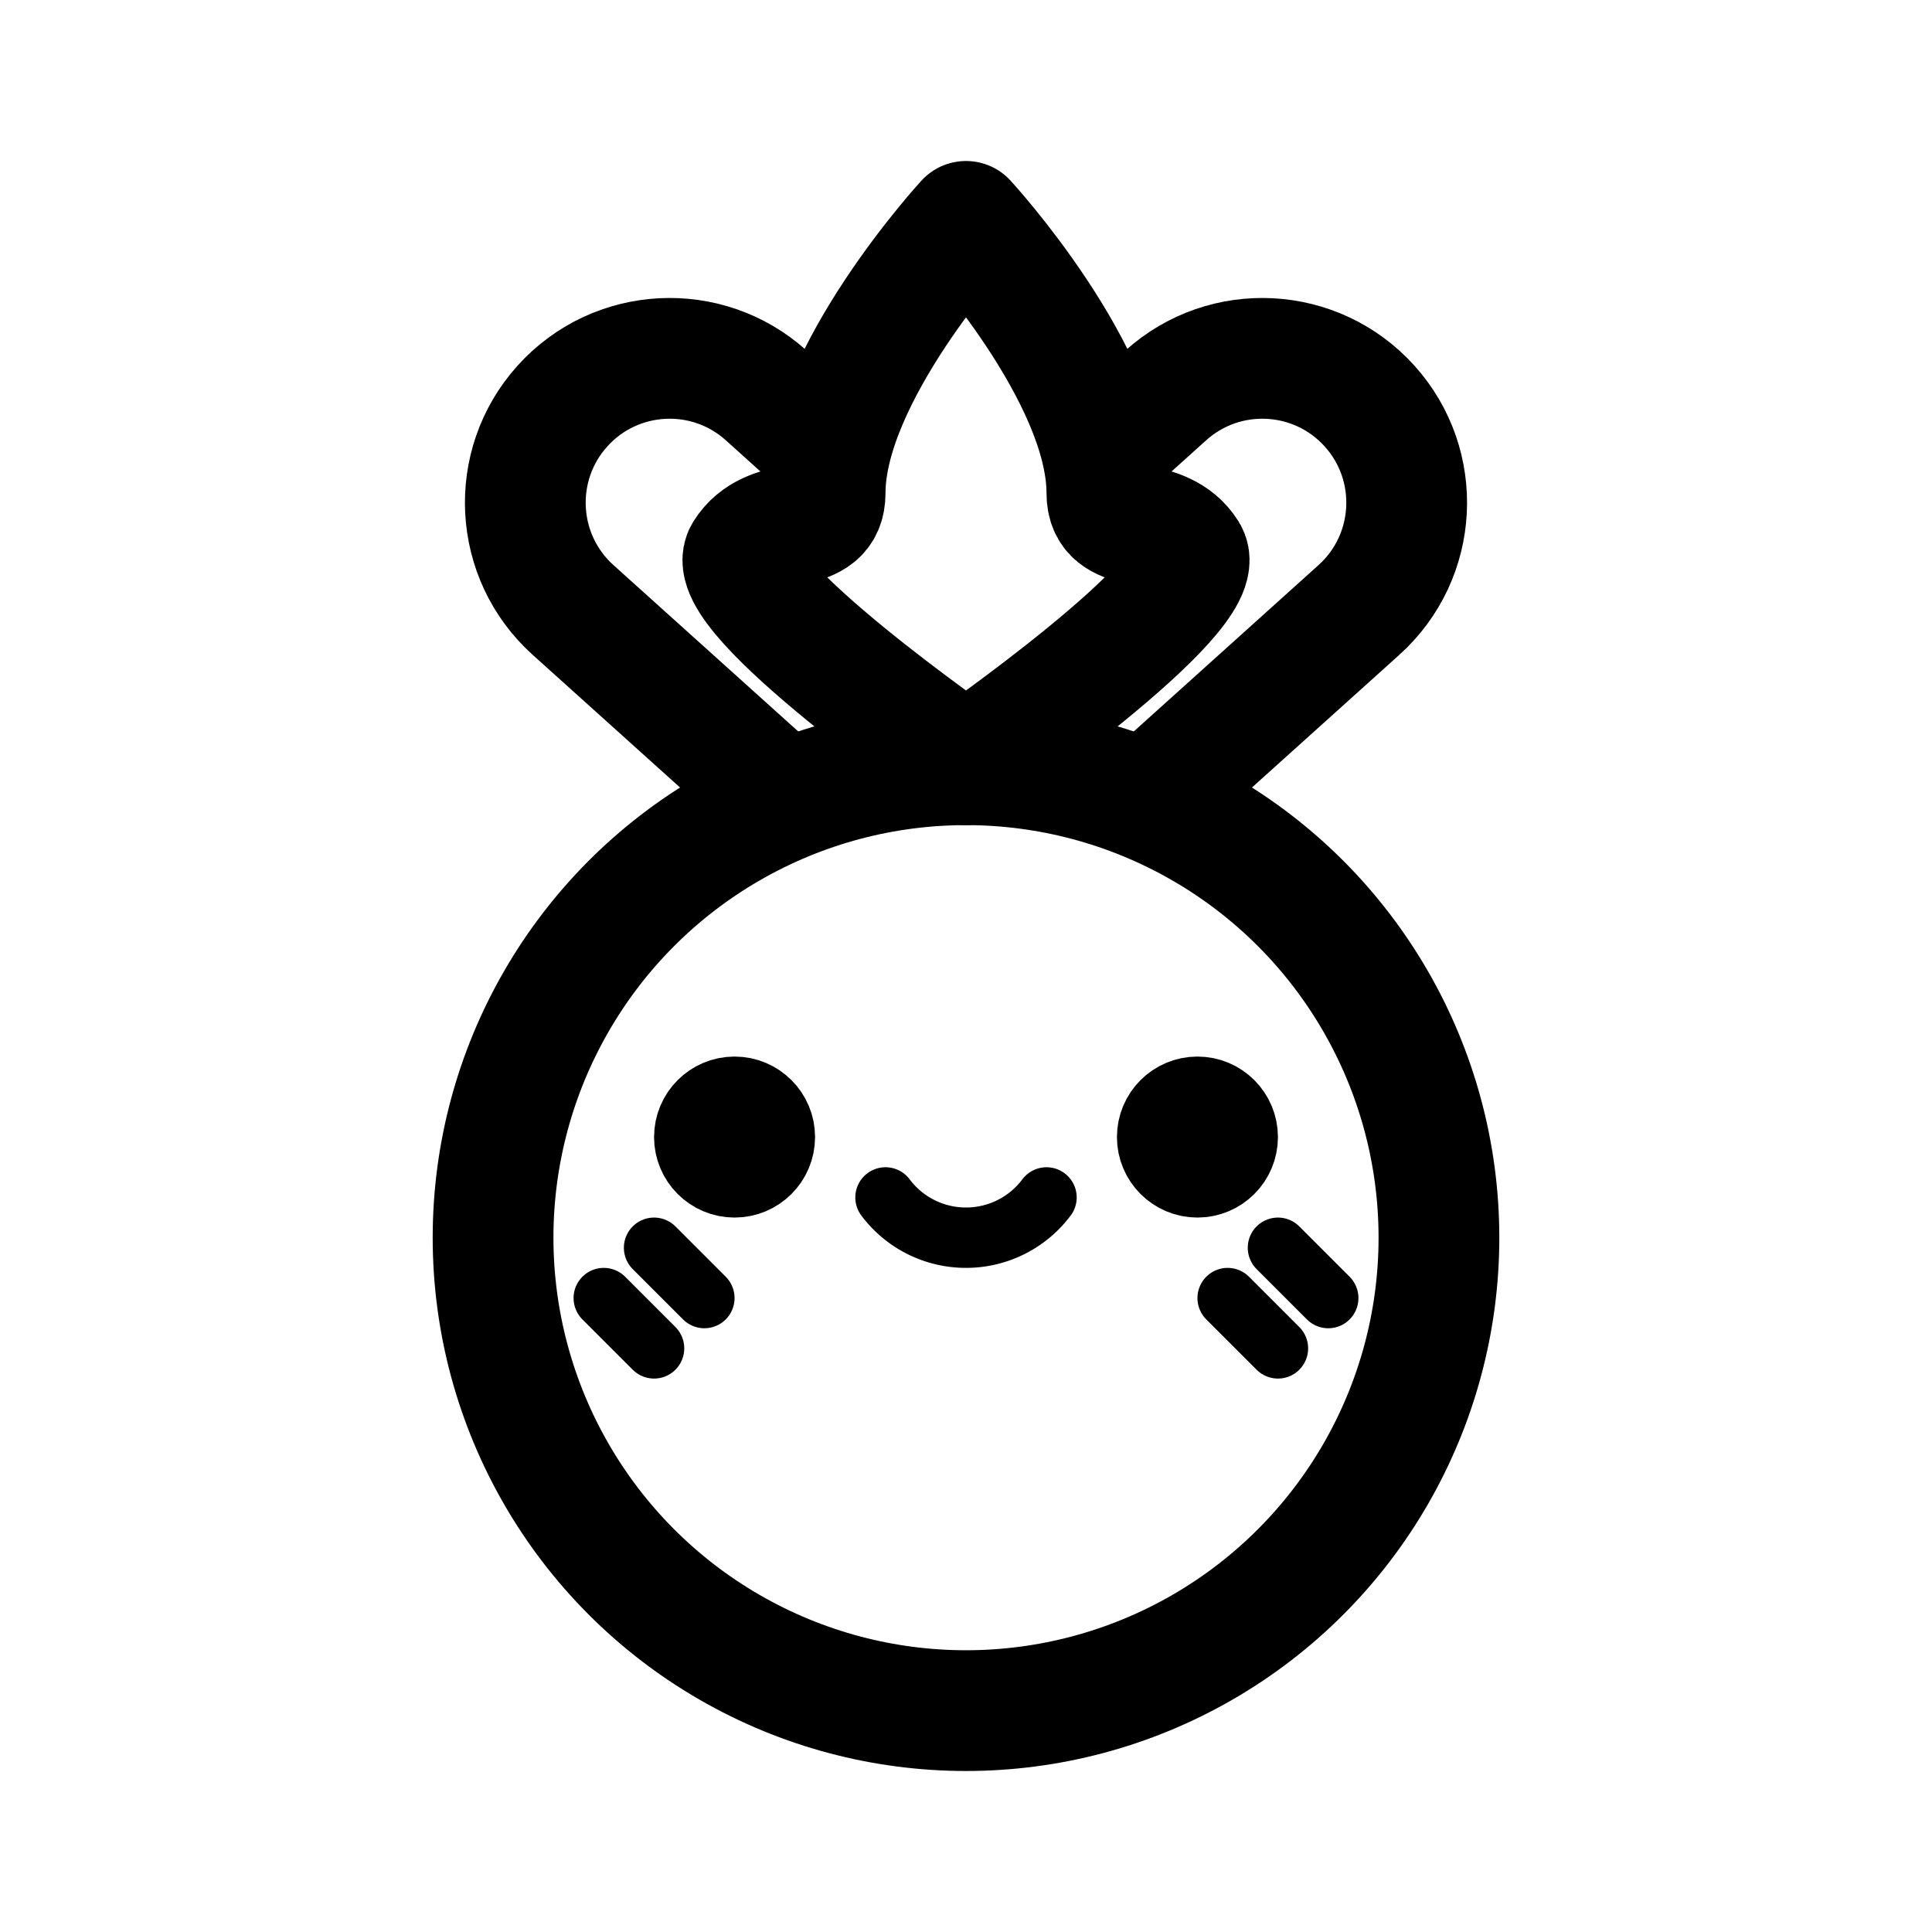 <svg xmlns="http://www.w3.org/2000/svg" width="192" height="192" fill="none" viewBox="0 0 192 192">
  <circle cx="96" cy="123" r="47" stroke="#000" stroke-width="12"/>
  <circle cx="73" cy="113" r="4" stroke="#000" stroke-linecap="round" stroke-linejoin="round" stroke-width="8"/>
  <circle cx="119" cy="113" r="4" stroke="#000" stroke-linecap="round" stroke-linejoin="round" stroke-width="8"/>
  <path stroke="#000" stroke-linecap="round" stroke-linejoin="round" stroke-width="6" d="M88 119a9.983 9.983 0 0 0 8 4 9.983 9.983 0 0 0 8-4"/>
  <path stroke="#000" stroke-linecap="round" stroke-width="6" d="m65 124 5 5m-10 0 5 5m62-10 5 5m-10 0 5 5"/>
  <path stroke="#000" stroke-linecap="round" stroke-linejoin="round" stroke-width="12" d="m76.85 78.532-19.9-17.915c-5.887-5.301-6.362-14.371-1.061-20.258 5.3-5.888 14.37-6.363 20.258-1.062l3.664 3.3m35.339 35.937 19.898-17.917c5.888-5.301 6.363-14.371 1.062-20.258-5.301-5.888-14.371-6.363-20.258-1.062l-3.664 3.3M82 49c0-11.789 14-27 14-27s14.001 15.211 14.001 27c0 4.346 5.499 2 7.999 6S96 76 96 76 71.5 59 74 55s8-1.654 8-6Z"/>
</svg>
